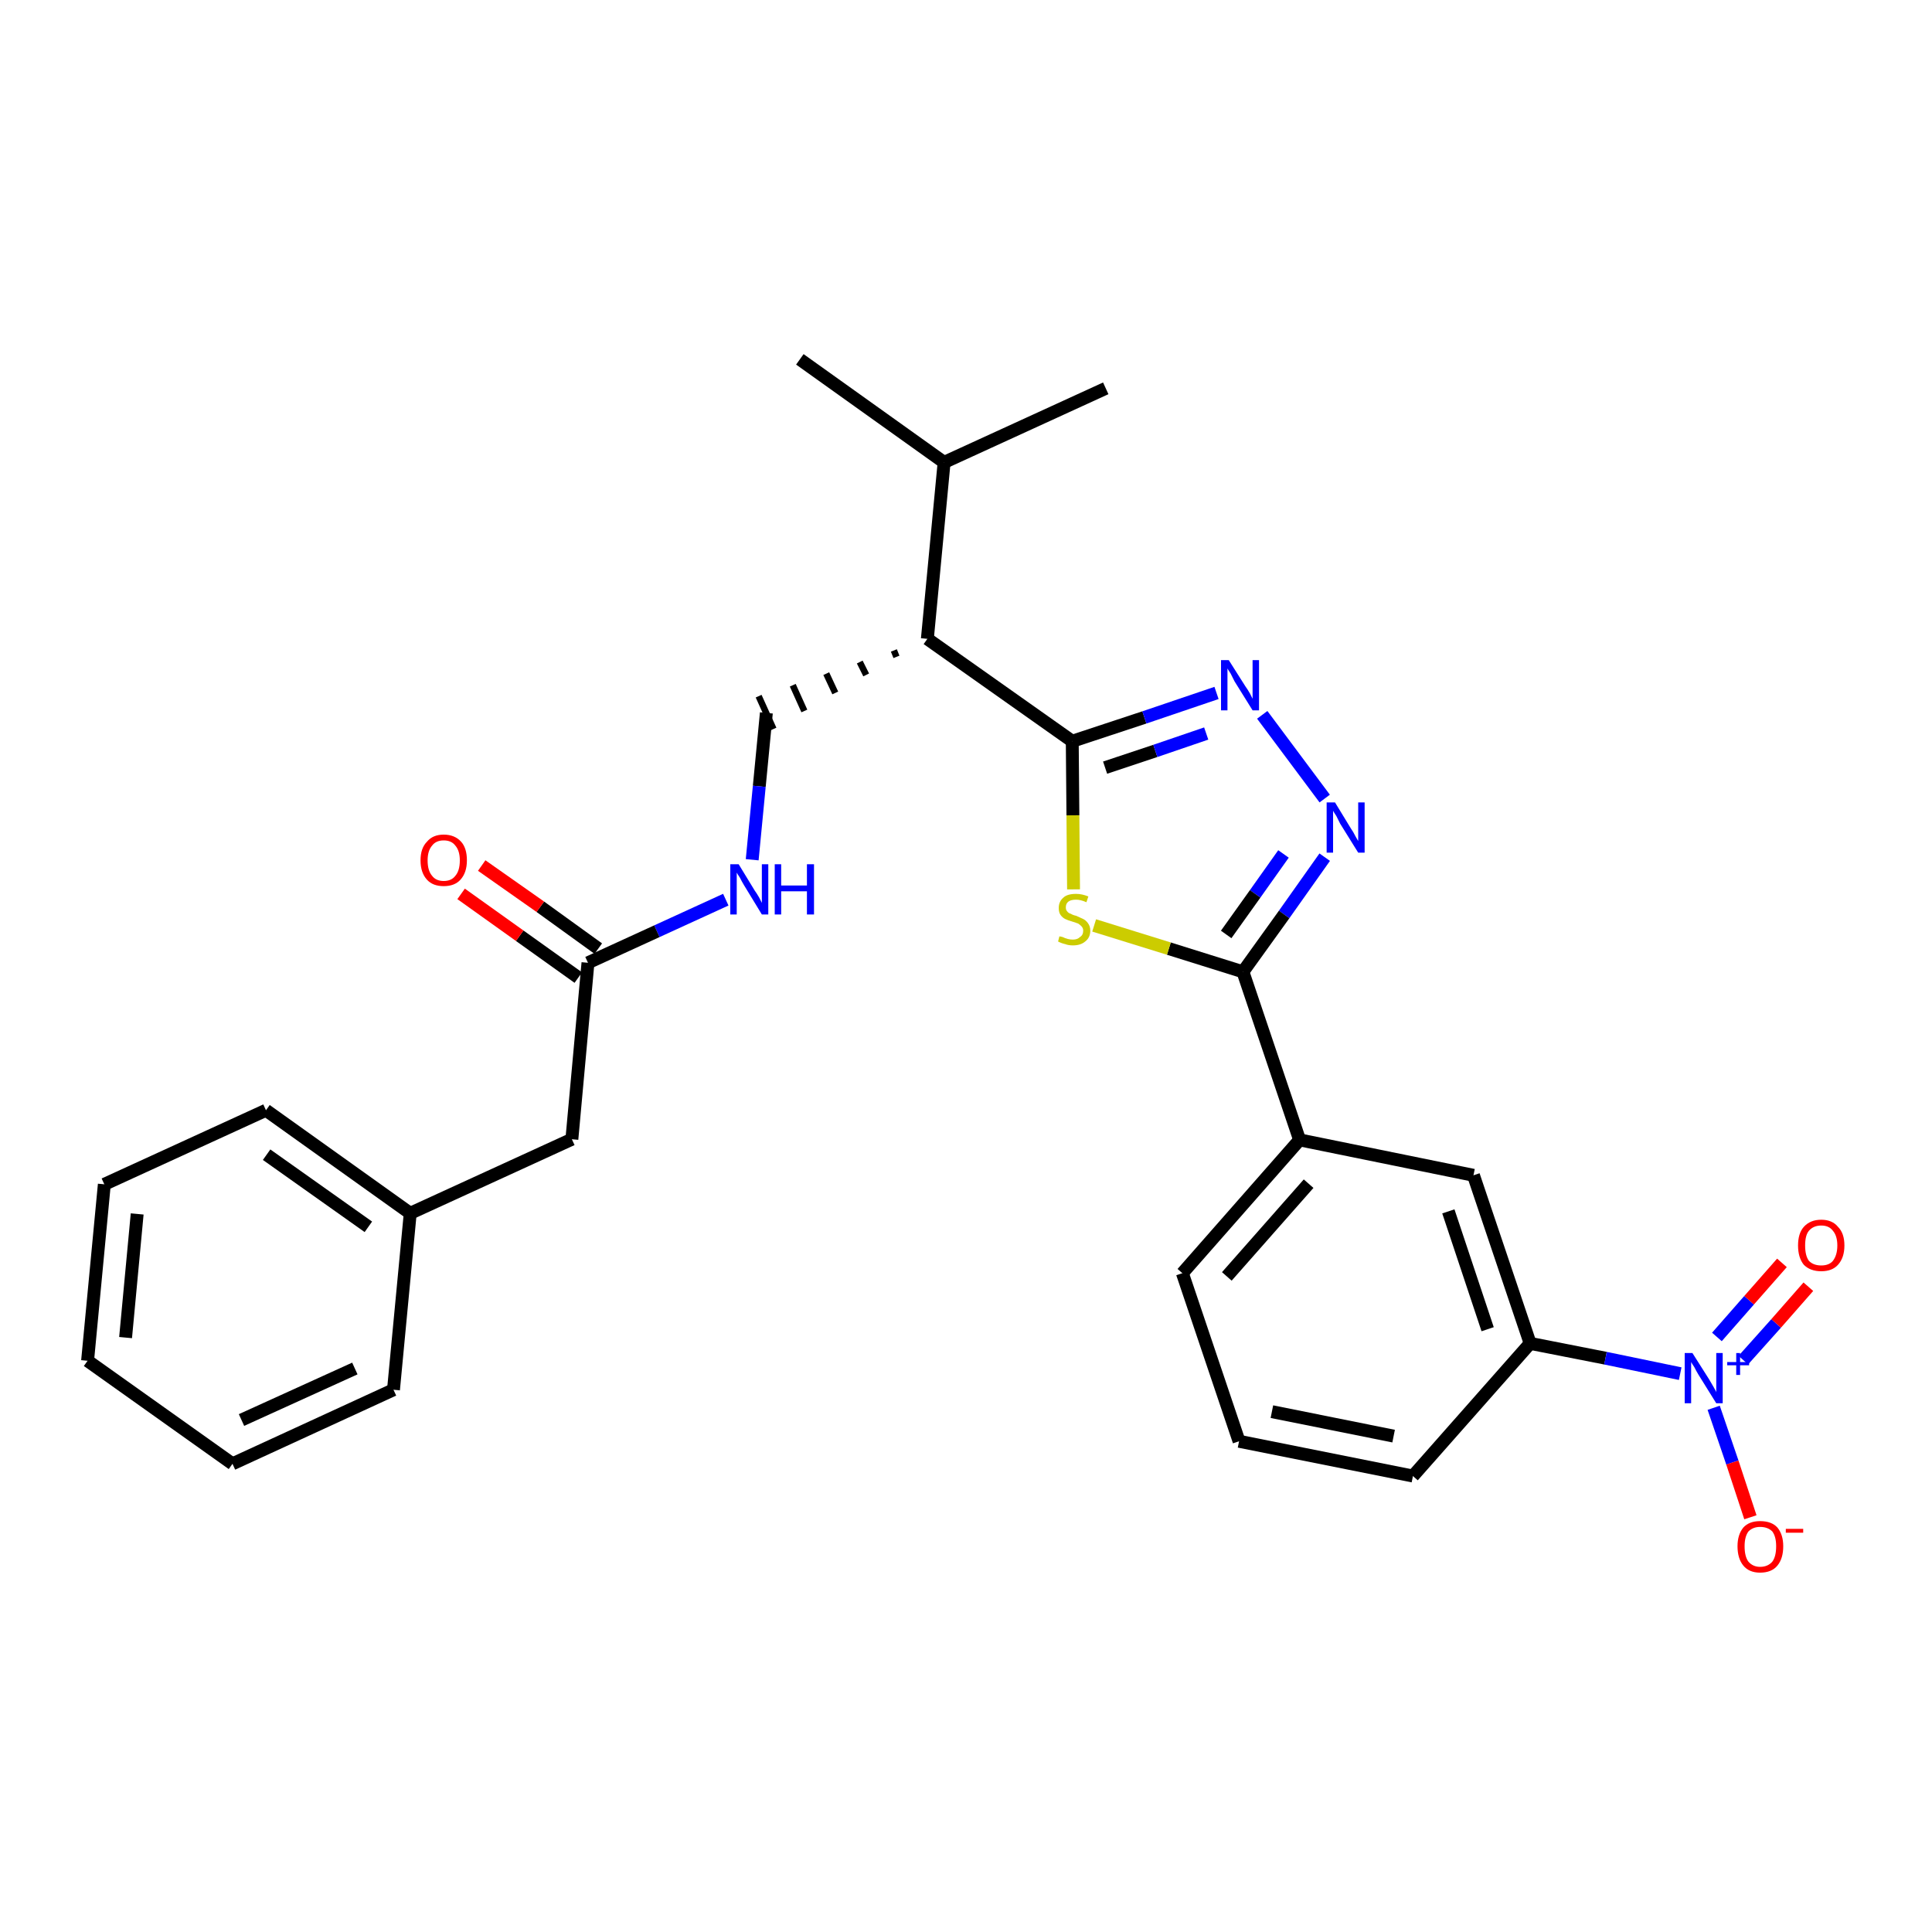 <?xml version='1.0' encoding='iso-8859-1'?>
<svg version='1.1' baseProfile='full'
              xmlns='http://www.w3.org/2000/svg'
                      xmlns:rdkit='http://www.rdkit.org/xml'
                      xmlns:xlink='http://www.w3.org/1999/xlink'
                  xml:space='preserve'
width='300px' height='300px' viewBox='0 0 300 300'>
<!-- END OF HEADER -->
<path class='bond-0 atom-0 atom-1' d='M 124.2,55.8 L 146.6,71.8' style='fill:none;fill-rule:evenodd;stroke:#000000;stroke-width:2.0px;stroke-linecap:butt;stroke-linejoin:miter;stroke-opacity:1' />
<path class='bond-1 atom-1 atom-2' d='M 146.6,71.8 L 171.7,60.3' style='fill:none;fill-rule:evenodd;stroke:#000000;stroke-width:2.0px;stroke-linecap:butt;stroke-linejoin:miter;stroke-opacity:1' />
<path class='bond-2 atom-1 atom-3' d='M 146.6,71.8 L 144.0,99.2' style='fill:none;fill-rule:evenodd;stroke:#000000;stroke-width:2.0px;stroke-linecap:butt;stroke-linejoin:miter;stroke-opacity:1' />
<path class='bond-3 atom-3 atom-4' d='M 138.8,101.0 L 139.2,102.0' style='fill:none;fill-rule:evenodd;stroke:#000000;stroke-width:1.0px;stroke-linecap:butt;stroke-linejoin:miter;stroke-opacity:1' />
<path class='bond-3 atom-3 atom-4' d='M 133.5,102.8 L 134.5,104.8' style='fill:none;fill-rule:evenodd;stroke:#000000;stroke-width:1.0px;stroke-linecap:butt;stroke-linejoin:miter;stroke-opacity:1' />
<path class='bond-3 atom-3 atom-4' d='M 128.3,104.6 L 129.7,107.6' style='fill:none;fill-rule:evenodd;stroke:#000000;stroke-width:1.0px;stroke-linecap:butt;stroke-linejoin:miter;stroke-opacity:1' />
<path class='bond-3 atom-3 atom-4' d='M 123.1,106.4 L 124.9,110.4' style='fill:none;fill-rule:evenodd;stroke:#000000;stroke-width:1.0px;stroke-linecap:butt;stroke-linejoin:miter;stroke-opacity:1' />
<path class='bond-3 atom-3 atom-4' d='M 117.8,108.1 L 120.1,113.2' style='fill:none;fill-rule:evenodd;stroke:#000000;stroke-width:1.0px;stroke-linecap:butt;stroke-linejoin:miter;stroke-opacity:1' />
<path class='bond-14 atom-3 atom-15' d='M 144.0,99.2 L 166.5,115.1' style='fill:none;fill-rule:evenodd;stroke:#000000;stroke-width:2.0px;stroke-linecap:butt;stroke-linejoin:miter;stroke-opacity:1' />
<path class='bond-4 atom-4 atom-5' d='M 119.0,110.7 L 117.9,122.1' style='fill:none;fill-rule:evenodd;stroke:#000000;stroke-width:2.0px;stroke-linecap:butt;stroke-linejoin:miter;stroke-opacity:1' />
<path class='bond-4 atom-4 atom-5' d='M 117.9,122.1 L 116.8,133.5' style='fill:none;fill-rule:evenodd;stroke:#0000FF;stroke-width:2.0px;stroke-linecap:butt;stroke-linejoin:miter;stroke-opacity:1' />
<path class='bond-5 atom-5 atom-6' d='M 112.7,139.7 L 102.0,144.6' style='fill:none;fill-rule:evenodd;stroke:#0000FF;stroke-width:2.0px;stroke-linecap:butt;stroke-linejoin:miter;stroke-opacity:1' />
<path class='bond-5 atom-5 atom-6' d='M 102.0,144.6 L 91.3,149.5' style='fill:none;fill-rule:evenodd;stroke:#000000;stroke-width:2.0px;stroke-linecap:butt;stroke-linejoin:miter;stroke-opacity:1' />
<path class='bond-6 atom-6 atom-7' d='M 92.9,147.3 L 83.9,140.8' style='fill:none;fill-rule:evenodd;stroke:#000000;stroke-width:2.0px;stroke-linecap:butt;stroke-linejoin:miter;stroke-opacity:1' />
<path class='bond-6 atom-6 atom-7' d='M 83.9,140.8 L 74.8,134.4' style='fill:none;fill-rule:evenodd;stroke:#FF0000;stroke-width:2.0px;stroke-linecap:butt;stroke-linejoin:miter;stroke-opacity:1' />
<path class='bond-6 atom-6 atom-7' d='M 89.8,151.8 L 80.7,145.3' style='fill:none;fill-rule:evenodd;stroke:#000000;stroke-width:2.0px;stroke-linecap:butt;stroke-linejoin:miter;stroke-opacity:1' />
<path class='bond-6 atom-6 atom-7' d='M 80.7,145.3 L 71.6,138.8' style='fill:none;fill-rule:evenodd;stroke:#FF0000;stroke-width:2.0px;stroke-linecap:butt;stroke-linejoin:miter;stroke-opacity:1' />
<path class='bond-7 atom-6 atom-8' d='M 91.3,149.5 L 88.8,176.9' style='fill:none;fill-rule:evenodd;stroke:#000000;stroke-width:2.0px;stroke-linecap:butt;stroke-linejoin:miter;stroke-opacity:1' />
<path class='bond-8 atom-8 atom-9' d='M 88.8,176.9 L 63.7,188.4' style='fill:none;fill-rule:evenodd;stroke:#000000;stroke-width:2.0px;stroke-linecap:butt;stroke-linejoin:miter;stroke-opacity:1' />
<path class='bond-9 atom-9 atom-10' d='M 63.7,188.4 L 41.3,172.4' style='fill:none;fill-rule:evenodd;stroke:#000000;stroke-width:2.0px;stroke-linecap:butt;stroke-linejoin:miter;stroke-opacity:1' />
<path class='bond-9 atom-9 atom-10' d='M 57.2,190.5 L 41.4,179.3' style='fill:none;fill-rule:evenodd;stroke:#000000;stroke-width:2.0px;stroke-linecap:butt;stroke-linejoin:miter;stroke-opacity:1' />
<path class='bond-28 atom-14 atom-9' d='M 61.1,215.8 L 63.7,188.4' style='fill:none;fill-rule:evenodd;stroke:#000000;stroke-width:2.0px;stroke-linecap:butt;stroke-linejoin:miter;stroke-opacity:1' />
<path class='bond-10 atom-10 atom-11' d='M 41.3,172.4 L 16.2,183.9' style='fill:none;fill-rule:evenodd;stroke:#000000;stroke-width:2.0px;stroke-linecap:butt;stroke-linejoin:miter;stroke-opacity:1' />
<path class='bond-11 atom-11 atom-12' d='M 16.2,183.9 L 13.6,211.3' style='fill:none;fill-rule:evenodd;stroke:#000000;stroke-width:2.0px;stroke-linecap:butt;stroke-linejoin:miter;stroke-opacity:1' />
<path class='bond-11 atom-11 atom-12' d='M 21.3,188.5 L 19.5,207.7' style='fill:none;fill-rule:evenodd;stroke:#000000;stroke-width:2.0px;stroke-linecap:butt;stroke-linejoin:miter;stroke-opacity:1' />
<path class='bond-12 atom-12 atom-13' d='M 13.6,211.3 L 36.1,227.3' style='fill:none;fill-rule:evenodd;stroke:#000000;stroke-width:2.0px;stroke-linecap:butt;stroke-linejoin:miter;stroke-opacity:1' />
<path class='bond-13 atom-13 atom-14' d='M 36.1,227.3 L 61.1,215.8' style='fill:none;fill-rule:evenodd;stroke:#000000;stroke-width:2.0px;stroke-linecap:butt;stroke-linejoin:miter;stroke-opacity:1' />
<path class='bond-13 atom-13 atom-14' d='M 37.5,220.5 L 55.1,212.5' style='fill:none;fill-rule:evenodd;stroke:#000000;stroke-width:2.0px;stroke-linecap:butt;stroke-linejoin:miter;stroke-opacity:1' />
<path class='bond-15 atom-15 atom-16' d='M 166.5,115.1 L 177.7,111.4' style='fill:none;fill-rule:evenodd;stroke:#000000;stroke-width:2.0px;stroke-linecap:butt;stroke-linejoin:miter;stroke-opacity:1' />
<path class='bond-15 atom-15 atom-16' d='M 177.7,111.4 L 188.9,107.6' style='fill:none;fill-rule:evenodd;stroke:#0000FF;stroke-width:2.0px;stroke-linecap:butt;stroke-linejoin:miter;stroke-opacity:1' />
<path class='bond-15 atom-15 atom-16' d='M 171.6,119.2 L 179.4,116.6' style='fill:none;fill-rule:evenodd;stroke:#000000;stroke-width:2.0px;stroke-linecap:butt;stroke-linejoin:miter;stroke-opacity:1' />
<path class='bond-15 atom-15 atom-16' d='M 179.4,116.6 L 187.3,113.9' style='fill:none;fill-rule:evenodd;stroke:#0000FF;stroke-width:2.0px;stroke-linecap:butt;stroke-linejoin:miter;stroke-opacity:1' />
<path class='bond-29 atom-28 atom-15' d='M 166.7,138.1 L 166.6,126.6' style='fill:none;fill-rule:evenodd;stroke:#CCCC00;stroke-width:2.0px;stroke-linecap:butt;stroke-linejoin:miter;stroke-opacity:1' />
<path class='bond-29 atom-28 atom-15' d='M 166.6,126.6 L 166.5,115.1' style='fill:none;fill-rule:evenodd;stroke:#000000;stroke-width:2.0px;stroke-linecap:butt;stroke-linejoin:miter;stroke-opacity:1' />
<path class='bond-16 atom-16 atom-17' d='M 196.0,111.0 L 205.7,124.0' style='fill:none;fill-rule:evenodd;stroke:#0000FF;stroke-width:2.0px;stroke-linecap:butt;stroke-linejoin:miter;stroke-opacity:1' />
<path class='bond-17 atom-17 atom-18' d='M 205.7,133.1 L 199.4,142.0' style='fill:none;fill-rule:evenodd;stroke:#0000FF;stroke-width:2.0px;stroke-linecap:butt;stroke-linejoin:miter;stroke-opacity:1' />
<path class='bond-17 atom-17 atom-18' d='M 199.4,142.0 L 193.0,150.9' style='fill:none;fill-rule:evenodd;stroke:#000000;stroke-width:2.0px;stroke-linecap:butt;stroke-linejoin:miter;stroke-opacity:1' />
<path class='bond-17 atom-17 atom-18' d='M 199.3,132.6 L 194.9,138.8' style='fill:none;fill-rule:evenodd;stroke:#0000FF;stroke-width:2.0px;stroke-linecap:butt;stroke-linejoin:miter;stroke-opacity:1' />
<path class='bond-17 atom-17 atom-18' d='M 194.9,138.8 L 190.4,145.1' style='fill:none;fill-rule:evenodd;stroke:#000000;stroke-width:2.0px;stroke-linecap:butt;stroke-linejoin:miter;stroke-opacity:1' />
<path class='bond-18 atom-18 atom-19' d='M 193.0,150.9 L 201.8,177.0' style='fill:none;fill-rule:evenodd;stroke:#000000;stroke-width:2.0px;stroke-linecap:butt;stroke-linejoin:miter;stroke-opacity:1' />
<path class='bond-27 atom-18 atom-28' d='M 193.0,150.9 L 181.5,147.3' style='fill:none;fill-rule:evenodd;stroke:#000000;stroke-width:2.0px;stroke-linecap:butt;stroke-linejoin:miter;stroke-opacity:1' />
<path class='bond-27 atom-18 atom-28' d='M 181.5,147.3 L 169.9,143.7' style='fill:none;fill-rule:evenodd;stroke:#CCCC00;stroke-width:2.0px;stroke-linecap:butt;stroke-linejoin:miter;stroke-opacity:1' />
<path class='bond-19 atom-19 atom-20' d='M 201.8,177.0 L 183.6,197.7' style='fill:none;fill-rule:evenodd;stroke:#000000;stroke-width:2.0px;stroke-linecap:butt;stroke-linejoin:miter;stroke-opacity:1' />
<path class='bond-19 atom-19 atom-20' d='M 203.2,183.8 L 190.5,198.2' style='fill:none;fill-rule:evenodd;stroke:#000000;stroke-width:2.0px;stroke-linecap:butt;stroke-linejoin:miter;stroke-opacity:1' />
<path class='bond-30 atom-27 atom-19' d='M 228.8,182.5 L 201.8,177.0' style='fill:none;fill-rule:evenodd;stroke:#000000;stroke-width:2.0px;stroke-linecap:butt;stroke-linejoin:miter;stroke-opacity:1' />
<path class='bond-20 atom-20 atom-21' d='M 183.6,197.7 L 192.4,223.8' style='fill:none;fill-rule:evenodd;stroke:#000000;stroke-width:2.0px;stroke-linecap:butt;stroke-linejoin:miter;stroke-opacity:1' />
<path class='bond-21 atom-21 atom-22' d='M 192.4,223.8 L 219.4,229.2' style='fill:none;fill-rule:evenodd;stroke:#000000;stroke-width:2.0px;stroke-linecap:butt;stroke-linejoin:miter;stroke-opacity:1' />
<path class='bond-21 atom-21 atom-22' d='M 197.5,219.2 L 216.4,223.0' style='fill:none;fill-rule:evenodd;stroke:#000000;stroke-width:2.0px;stroke-linecap:butt;stroke-linejoin:miter;stroke-opacity:1' />
<path class='bond-22 atom-22 atom-23' d='M 219.4,229.2 L 237.6,208.6' style='fill:none;fill-rule:evenodd;stroke:#000000;stroke-width:2.0px;stroke-linecap:butt;stroke-linejoin:miter;stroke-opacity:1' />
<path class='bond-23 atom-23 atom-24' d='M 237.6,208.6 L 249.3,210.9' style='fill:none;fill-rule:evenodd;stroke:#000000;stroke-width:2.0px;stroke-linecap:butt;stroke-linejoin:miter;stroke-opacity:1' />
<path class='bond-23 atom-23 atom-24' d='M 249.3,210.9 L 260.9,213.3' style='fill:none;fill-rule:evenodd;stroke:#0000FF;stroke-width:2.0px;stroke-linecap:butt;stroke-linejoin:miter;stroke-opacity:1' />
<path class='bond-26 atom-23 atom-27' d='M 237.6,208.6 L 228.8,182.5' style='fill:none;fill-rule:evenodd;stroke:#000000;stroke-width:2.0px;stroke-linecap:butt;stroke-linejoin:miter;stroke-opacity:1' />
<path class='bond-26 atom-23 atom-27' d='M 231.0,206.4 L 224.9,188.1' style='fill:none;fill-rule:evenodd;stroke:#000000;stroke-width:2.0px;stroke-linecap:butt;stroke-linejoin:miter;stroke-opacity:1' />
<path class='bond-24 atom-24 atom-25' d='M 270.7,211.2 L 275.8,205.5' style='fill:none;fill-rule:evenodd;stroke:#0000FF;stroke-width:2.0px;stroke-linecap:butt;stroke-linejoin:miter;stroke-opacity:1' />
<path class='bond-24 atom-24 atom-25' d='M 275.8,205.5 L 280.8,199.8' style='fill:none;fill-rule:evenodd;stroke:#FF0000;stroke-width:2.0px;stroke-linecap:butt;stroke-linejoin:miter;stroke-opacity:1' />
<path class='bond-24 atom-24 atom-25' d='M 266.6,207.6 L 271.6,201.9' style='fill:none;fill-rule:evenodd;stroke:#0000FF;stroke-width:2.0px;stroke-linecap:butt;stroke-linejoin:miter;stroke-opacity:1' />
<path class='bond-24 atom-24 atom-25' d='M 271.6,201.9 L 276.7,196.1' style='fill:none;fill-rule:evenodd;stroke:#FF0000;stroke-width:2.0px;stroke-linecap:butt;stroke-linejoin:miter;stroke-opacity:1' />
<path class='bond-25 atom-24 atom-26' d='M 266.1,218.6 L 269.0,227.1' style='fill:none;fill-rule:evenodd;stroke:#0000FF;stroke-width:2.0px;stroke-linecap:butt;stroke-linejoin:miter;stroke-opacity:1' />
<path class='bond-25 atom-24 atom-26' d='M 269.0,227.1 L 271.8,235.6' style='fill:none;fill-rule:evenodd;stroke:#FF0000;stroke-width:2.0px;stroke-linecap:butt;stroke-linejoin:miter;stroke-opacity:1' />
<path  class='atom-5' d='M 114.7 134.2
L 117.2 138.3
Q 117.5 138.7, 117.9 139.4
Q 118.3 140.2, 118.3 140.2
L 118.3 134.2
L 119.3 134.2
L 119.3 142.0
L 118.3 142.0
L 115.5 137.4
Q 115.2 136.9, 114.9 136.3
Q 114.5 135.7, 114.4 135.5
L 114.4 142.0
L 113.4 142.0
L 113.4 134.2
L 114.7 134.2
' fill='#0000FF'/>
<path  class='atom-5' d='M 120.3 134.2
L 121.3 134.2
L 121.3 137.5
L 125.3 137.5
L 125.3 134.2
L 126.4 134.2
L 126.4 142.0
L 125.3 142.0
L 125.3 138.4
L 121.3 138.4
L 121.3 142.0
L 120.3 142.0
L 120.3 134.2
' fill='#0000FF'/>
<path  class='atom-7' d='M 65.3 133.6
Q 65.3 131.7, 66.3 130.7
Q 67.2 129.6, 68.9 129.6
Q 70.6 129.6, 71.6 130.7
Q 72.5 131.7, 72.5 133.6
Q 72.5 135.5, 71.5 136.6
Q 70.6 137.6, 68.9 137.6
Q 67.2 137.6, 66.3 136.6
Q 65.3 135.5, 65.3 133.6
M 68.9 136.8
Q 70.1 136.8, 70.7 136.0
Q 71.4 135.2, 71.4 133.6
Q 71.4 132.1, 70.7 131.3
Q 70.1 130.5, 68.9 130.5
Q 67.7 130.5, 67.1 131.3
Q 66.4 132.1, 66.4 133.6
Q 66.4 135.2, 67.1 136.0
Q 67.7 136.8, 68.9 136.8
' fill='#FF0000'/>
<path  class='atom-16' d='M 190.8 102.5
L 193.4 106.6
Q 193.7 107.0, 194.1 107.7
Q 194.5 108.5, 194.5 108.5
L 194.5 102.5
L 195.5 102.5
L 195.5 110.3
L 194.5 110.3
L 191.7 105.8
Q 191.4 105.2, 191.1 104.6
Q 190.7 104.0, 190.6 103.8
L 190.6 110.3
L 189.6 110.3
L 189.6 102.5
L 190.8 102.5
' fill='#0000FF'/>
<path  class='atom-17' d='M 207.3 124.6
L 209.8 128.7
Q 210.1 129.1, 210.5 129.9
Q 210.9 130.6, 210.9 130.6
L 210.9 124.6
L 211.9 124.6
L 211.9 132.4
L 210.9 132.4
L 208.1 127.9
Q 207.8 127.3, 207.5 126.7
Q 207.1 126.1, 207.0 125.9
L 207.0 132.4
L 206.0 132.4
L 206.0 124.6
L 207.3 124.6
' fill='#0000FF'/>
<path  class='atom-24' d='M 262.8 210.1
L 265.4 214.2
Q 265.7 214.7, 266.1 215.4
Q 266.5 216.1, 266.5 216.2
L 266.5 210.1
L 267.5 210.1
L 267.5 217.9
L 266.5 217.9
L 263.7 213.4
Q 263.4 212.9, 263.1 212.3
Q 262.7 211.7, 262.6 211.5
L 262.6 217.9
L 261.6 217.9
L 261.6 210.1
L 262.8 210.1
' fill='#0000FF'/>
<path  class='atom-24' d='M 268.2 211.5
L 269.6 211.5
L 269.6 210.1
L 270.2 210.1
L 270.2 211.5
L 271.6 211.5
L 271.6 212.0
L 270.2 212.0
L 270.2 213.5
L 269.6 213.5
L 269.6 212.0
L 268.2 212.0
L 268.2 211.5
' fill='#0000FF'/>
<path  class='atom-25' d='M 279.2 193.4
Q 279.2 191.5, 280.1 190.5
Q 281.1 189.4, 282.8 189.4
Q 284.5 189.4, 285.4 190.5
Q 286.4 191.5, 286.4 193.4
Q 286.4 195.3, 285.4 196.4
Q 284.5 197.4, 282.8 197.4
Q 281.1 197.4, 280.1 196.4
Q 279.2 195.3, 279.2 193.4
M 282.8 196.5
Q 284.0 196.5, 284.6 195.8
Q 285.3 194.9, 285.3 193.4
Q 285.3 191.9, 284.6 191.1
Q 284.0 190.3, 282.8 190.3
Q 281.6 190.3, 280.9 191.1
Q 280.3 191.8, 280.3 193.4
Q 280.3 195.0, 280.9 195.8
Q 281.6 196.5, 282.8 196.5
' fill='#FF0000'/>
<path  class='atom-26' d='M 269.8 240.1
Q 269.8 238.3, 270.7 237.2
Q 271.6 236.2, 273.3 236.2
Q 275.1 236.2, 276.0 237.2
Q 276.9 238.3, 276.9 240.1
Q 276.9 242.0, 276.0 243.1
Q 275.1 244.2, 273.3 244.2
Q 271.6 244.2, 270.7 243.1
Q 269.8 242.0, 269.8 240.1
M 273.3 243.3
Q 274.5 243.3, 275.2 242.5
Q 275.8 241.7, 275.8 240.1
Q 275.8 238.6, 275.2 237.8
Q 274.5 237.1, 273.3 237.1
Q 272.2 237.1, 271.5 237.8
Q 270.9 238.6, 270.9 240.1
Q 270.9 241.7, 271.5 242.5
Q 272.2 243.3, 273.3 243.3
' fill='#FF0000'/>
<path  class='atom-26' d='M 277.3 237.4
L 280.0 237.4
L 280.0 238.0
L 277.3 238.0
L 277.3 237.4
' fill='#FF0000'/>
<path  class='atom-28' d='M 164.5 145.4
Q 164.6 145.4, 165.0 145.5
Q 165.4 145.7, 165.8 145.8
Q 166.2 145.9, 166.6 145.9
Q 167.3 145.9, 167.7 145.5
Q 168.2 145.2, 168.2 144.5
Q 168.2 144.1, 167.9 143.8
Q 167.7 143.6, 167.4 143.4
Q 167.1 143.3, 166.5 143.1
Q 165.8 142.9, 165.4 142.7
Q 165.0 142.5, 164.7 142.1
Q 164.4 141.7, 164.4 141.0
Q 164.4 140.0, 165.1 139.4
Q 165.7 138.8, 167.1 138.8
Q 168.0 138.8, 169.0 139.2
L 168.7 140.1
Q 167.8 139.7, 167.1 139.7
Q 166.3 139.7, 165.9 140.0
Q 165.5 140.3, 165.5 140.9
Q 165.5 141.3, 165.7 141.5
Q 165.9 141.8, 166.3 141.9
Q 166.6 142.1, 167.1 142.2
Q 167.8 142.5, 168.2 142.7
Q 168.6 142.9, 168.9 143.3
Q 169.3 143.8, 169.3 144.5
Q 169.3 145.6, 168.5 146.2
Q 167.8 146.8, 166.6 146.8
Q 165.9 146.8, 165.4 146.6
Q 164.9 146.5, 164.3 146.2
L 164.5 145.4
' fill='#CCCC00'/>
</svg>
